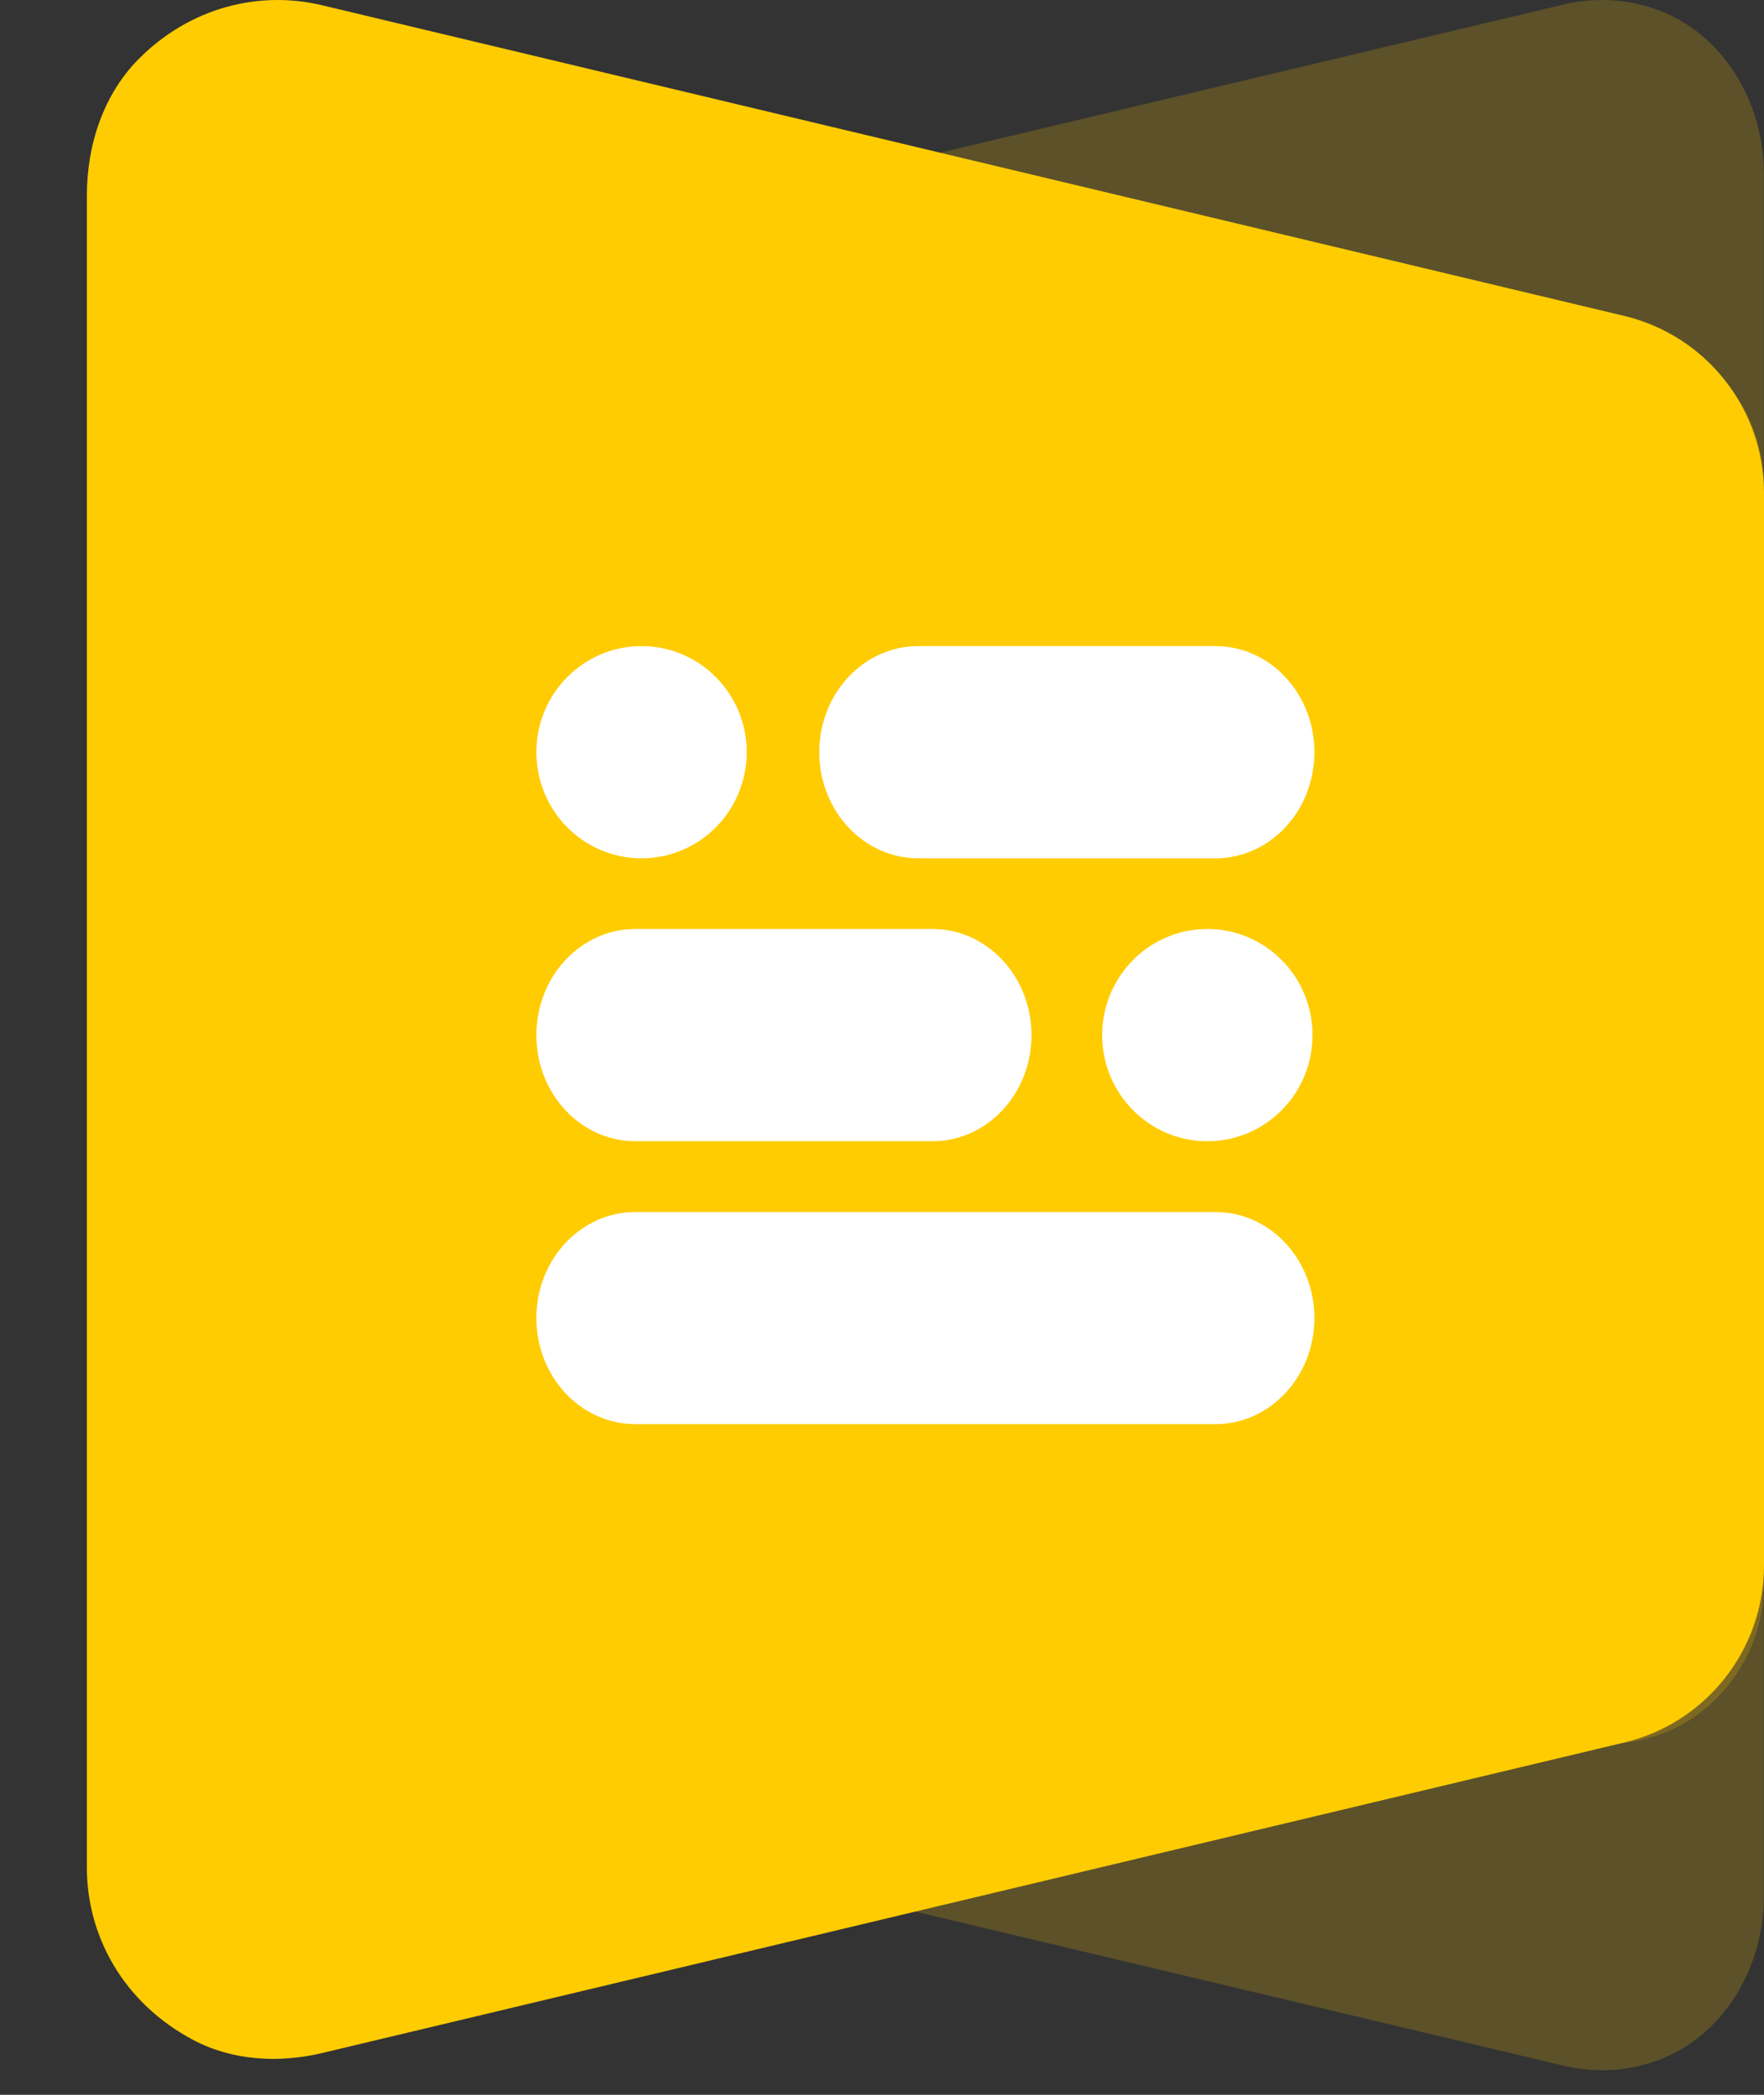 <svg xmlns="http://www.w3.org/2000/svg" width="16" height="19" viewBox="0 0 16 19">
  <rect x="0" y="0" width="16" height="19" fill="#333333" stroke="none"/>
  <g fill="none" fill-rule="evenodd" transform="translate(.788)">
    <path fill="#FFCC01" d="M13.399,18.737 L3.423,16.366 C2.745,16.205 2.267,15.601 2.267,14.906 L2.267,6.815 C2.267,6.12 2.745,5.516 3.423,5.355 L13.324,3.002 C13.812,2.886 14.345,2.978 14.717,3.312 C15.043,3.604 15.211,4.004 15.211,4.41 L15.211,17.2 C15.211,17.849 14.842,18.48 14.227,18.695 C13.957,18.789 13.67,18.801 13.399,18.737" opacity=".2"/>
    <path fill="#FFCC01" d="M13.399,0.04 L3.423,2.411 C2.745,2.572 2.267,3.176 2.267,3.871 L2.267,11.963 C2.267,12.657 2.745,13.261 3.423,13.422 L13.324,15.775 C13.812,15.891 14.345,15.8 14.717,15.465 C15.043,15.173 15.211,14.773 15.211,14.367 L15.211,1.577 C15.211,0.928 14.842,0.297 14.227,0.082 C13.957,-0.012 13.67,-0.024 13.399,0.04" opacity=".2"/>
    <path fill="#FFCC01" d="M2.13,0.047 L13.943,2.865 C14.687,3.042 15.212,3.707 15.212,4.472 L15.212,14.198 C15.212,14.963 14.687,15.628 13.943,15.805 L2.138,18.62 C1.745,18.714 1.322,18.692 0.964,18.502 C0.332,18.168 0,17.559 0,16.941 L0,1.771 C0,1.316 0.149,0.859 0.469,0.536 C0.935,0.066 1.562,-0.088 2.13,0.047"/>
    <path fill="#FFF" d="M5.031,5.86 C5.558,5.86 5.985,6.291 5.985,6.822 C5.985,7.354 5.558,7.785 5.031,7.785 C4.504,7.785 4.077,7.354 4.077,6.822 C4.077,6.291 4.504,5.86 5.031,5.86 L5.031,5.86 Z M10.163,10.351 C9.636,10.351 9.209,9.92 9.209,9.389 C9.209,8.857 9.636,8.426 10.163,8.426 C10.69,8.426 11.117,8.857 11.117,9.389 C11.117,9.92 10.69,10.351 10.163,10.351 L10.163,10.351 Z M10.236,7.785 L7.541,7.785 C7.045,7.785 6.643,7.354 6.643,6.822 C6.643,6.291 7.045,5.86 7.541,5.86 L10.236,5.86 C10.732,5.86 11.134,6.291 11.134,6.822 C11.134,7.354 10.732,7.785 10.236,7.785 L10.236,7.785 Z M4.975,8.426 L7.67,8.426 C8.166,8.426 8.568,8.857 8.568,9.389 C8.568,9.92 8.166,10.351 7.67,10.351 L4.975,10.351 C4.479,10.351 4.077,9.92 4.077,9.389 C4.077,8.857 4.479,8.426 4.975,8.426 L4.975,8.426 Z M10.236,10.993 C10.732,10.993 11.134,11.423 11.134,11.955 C11.134,12.486 10.732,12.917 10.236,12.917 L4.975,12.917 C4.479,12.917 4.077,12.486 4.077,11.955 C4.077,11.423 4.479,10.993 4.975,10.993 L10.236,10.993 Z"/>
  </g>
</svg>
